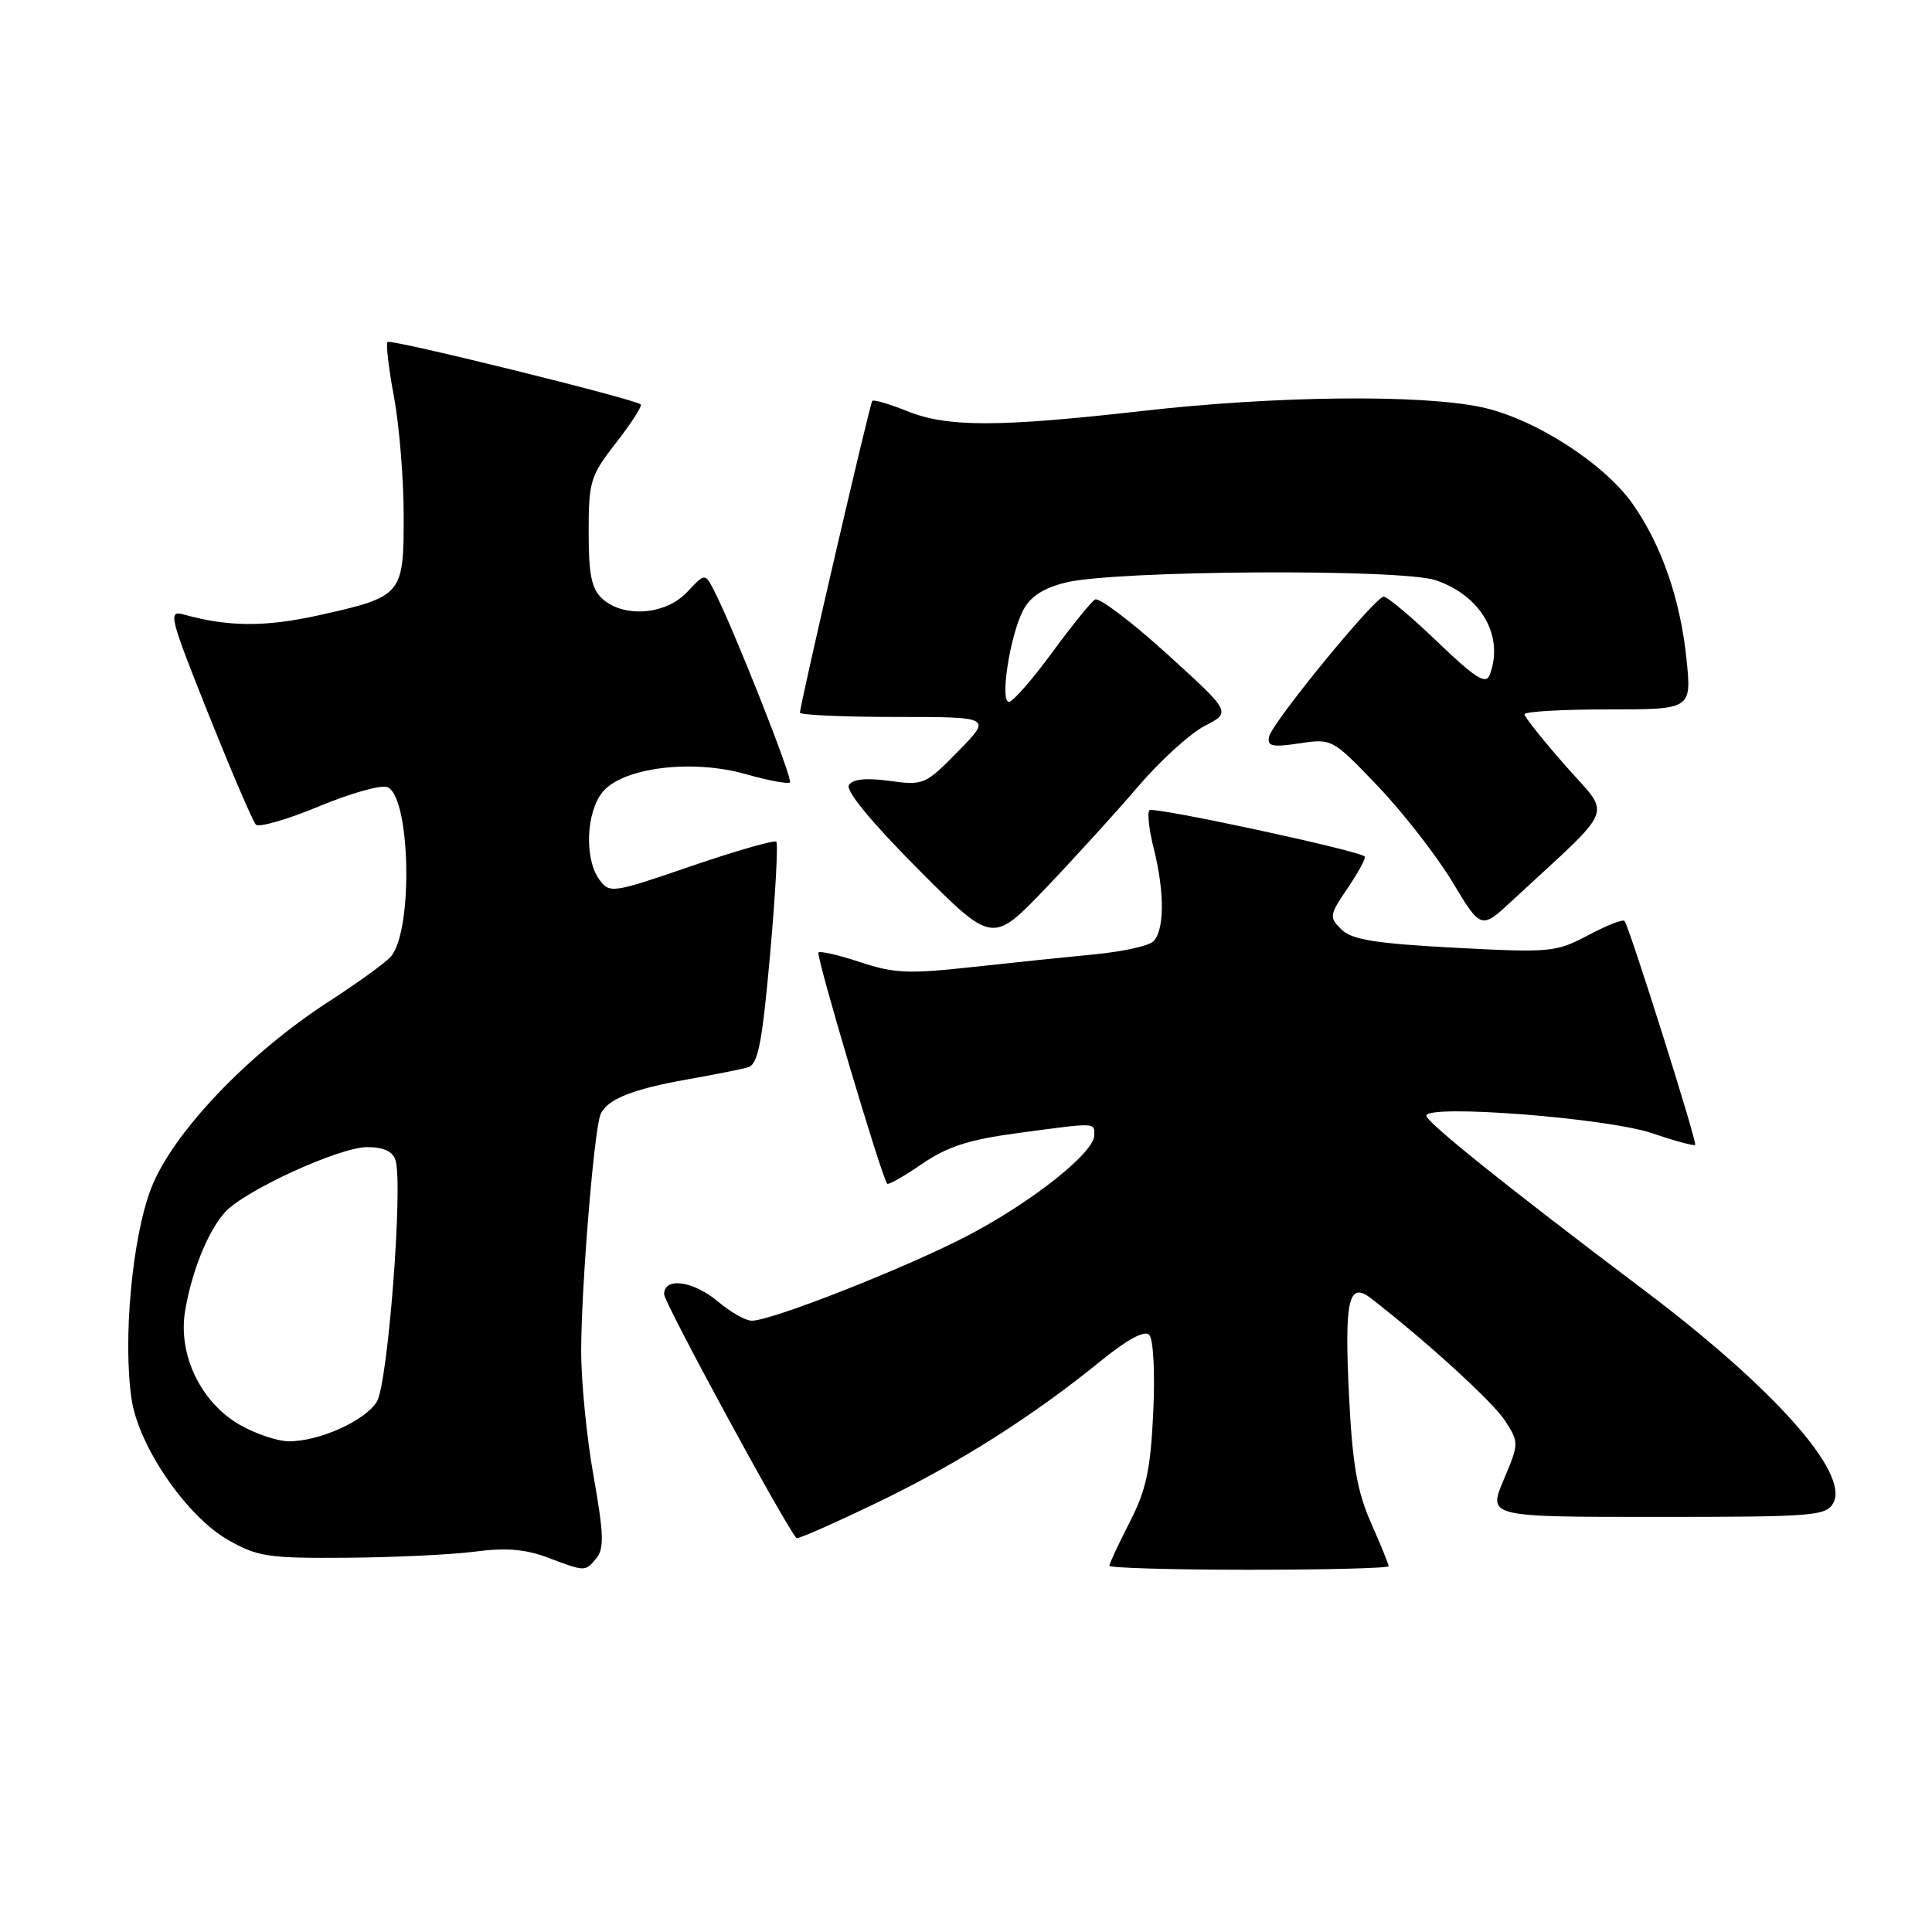 <?xml version="1.0" encoding="UTF-8" standalone="no"?>
<!DOCTYPE svg PUBLIC "-//W3C//DTD SVG 1.1//EN" "http://www.w3.org/Graphics/SVG/1.1/DTD/svg11.dtd" >
<svg xmlns="http://www.w3.org/2000/svg" xmlns:xlink="http://www.w3.org/1999/xlink" version="1.1" viewBox="0 0 256 256">
 <g >
 <path fill="currentColor"
d=" M 79.03 206.46 C 80.07 205.21 80.00 203.21 78.66 195.65 C 77.74 190.56 77.00 183.04 77.01 178.94 C 77.02 170.57 78.70 149.95 79.55 147.73 C 80.33 145.70 83.76 144.31 91.17 143.01 C 94.65 142.40 98.23 141.68 99.12 141.42 C 100.44 141.03 100.99 138.24 102.04 126.47 C 102.75 118.51 103.12 111.78 102.86 111.53 C 102.61 111.28 97.54 112.73 91.61 114.76 C 81.09 118.37 80.78 118.41 79.41 116.54 C 77.42 113.83 77.65 107.66 79.83 104.97 C 82.47 101.70 91.71 100.54 98.86 102.59 C 101.80 103.43 104.42 103.91 104.67 103.67 C 105.10 103.24 97.12 83.08 94.60 78.22 C 93.41 75.93 93.41 75.93 91.03 78.47 C 88.21 81.47 82.65 81.90 79.83 79.35 C 78.38 78.03 78.00 76.20 78.00 70.51 C 78.00 63.77 78.22 63.04 81.65 58.65 C 83.65 56.07 85.12 53.80 84.90 53.59 C 84.12 52.87 51.78 44.89 51.35 45.31 C 51.12 45.55 51.50 48.84 52.21 52.62 C 52.91 56.41 53.49 63.47 53.49 68.33 C 53.50 78.86 53.33 79.06 42.23 81.53 C 35.15 83.10 30.22 83.07 24.29 81.41 C 22.25 80.84 22.50 81.81 27.63 94.64 C 30.68 102.27 33.50 108.84 33.90 109.26 C 34.30 109.68 38.04 108.60 42.21 106.87 C 46.37 105.13 50.47 103.97 51.31 104.29 C 54.38 105.47 54.78 123.15 51.82 126.72 C 51.17 127.50 47.46 130.19 43.57 132.71 C 32.83 139.65 22.81 150.20 20.01 157.50 C 17.51 164.03 16.26 177.57 17.44 185.43 C 18.37 191.65 24.70 200.89 30.19 204.03 C 34.12 206.28 35.51 206.49 46.00 206.41 C 52.33 206.36 59.98 205.99 63.00 205.59 C 66.96 205.06 69.62 205.28 72.50 206.36 C 77.62 208.28 77.53 208.28 79.03 206.46 Z  M 184.00 207.53 C 184.00 207.27 182.95 204.68 181.66 201.77 C 179.82 197.61 179.20 193.99 178.75 184.90 C 178.13 172.22 178.69 169.73 181.67 172.04 C 189.05 177.76 197.81 185.76 199.41 188.23 C 201.29 191.15 201.29 191.25 199.24 196.09 C 197.17 201.00 197.17 201.00 219.55 201.00 C 240.36 201.00 242.00 200.87 242.93 199.14 C 245.06 195.15 235.01 183.88 217.70 170.84 C 199.86 157.39 189.00 148.69 189.00 147.84 C 189.00 146.28 213.01 148.14 218.91 150.16 C 221.89 151.17 224.46 151.87 224.62 151.71 C 224.92 151.41 215.92 122.89 215.26 122.03 C 215.06 121.77 212.89 122.62 210.44 123.92 C 206.18 126.18 205.44 126.25 192.75 125.58 C 182.25 125.02 179.14 124.52 177.75 123.16 C 176.09 121.54 176.14 121.26 178.59 117.65 C 180.01 115.56 181.02 113.69 180.83 113.49 C 180.02 112.69 152.83 106.84 152.31 107.36 C 152.00 107.67 152.25 109.94 152.87 112.40 C 154.36 118.31 154.30 123.50 152.74 124.80 C 152.05 125.38 148.56 126.12 144.99 126.46 C 141.42 126.80 134.14 127.56 128.82 128.14 C 120.45 129.06 118.45 128.98 114.01 127.50 C 111.18 126.56 108.68 125.98 108.45 126.21 C 108.08 126.58 116.82 156.01 117.56 156.85 C 117.72 157.04 119.80 155.86 122.18 154.22 C 125.53 151.93 128.39 151.00 134.91 150.13 C 145.37 148.73 145.00 148.71 145.00 150.42 C 145.00 152.71 136.87 159.18 128.38 163.65 C 120.37 167.86 102.29 175.00 99.62 175.00 C 98.81 175.00 96.82 173.88 95.18 172.50 C 91.87 169.71 88.00 169.17 88.00 171.50 C 88.00 172.60 103.79 201.71 105.53 203.81 C 105.68 203.99 110.45 201.88 116.15 199.14 C 127.00 193.92 136.82 187.69 145.90 180.30 C 149.40 177.46 151.65 176.25 152.27 176.87 C 152.83 177.43 153.06 181.84 152.81 187.17 C 152.45 194.78 151.87 197.46 149.68 201.72 C 148.21 204.59 147.00 207.17 147.00 207.47 C 147.00 207.76 155.32 208.00 165.50 208.00 C 175.68 208.00 184.00 207.79 184.00 207.53 Z  M 150.82 104.20 C 153.74 100.78 157.72 97.17 159.64 96.18 C 163.15 94.38 163.15 94.38 154.60 86.62 C 149.89 82.35 145.62 79.12 145.09 79.44 C 144.56 79.77 141.99 82.95 139.37 86.52 C 136.76 90.08 134.20 93.00 133.69 93.00 C 132.47 93.00 133.81 84.26 135.56 80.89 C 136.51 79.05 138.21 77.94 141.21 77.19 C 147.70 75.57 185.65 75.34 190.23 76.88 C 196.29 78.93 199.35 84.32 197.38 89.46 C 196.88 90.74 195.45 89.83 190.46 85.04 C 187.00 81.72 183.80 79.03 183.34 79.06 C 182.15 79.14 168.57 95.74 168.16 97.60 C 167.88 98.89 168.56 99.04 172.18 98.50 C 176.50 97.85 176.57 97.89 182.57 104.17 C 185.89 107.65 190.33 113.35 192.43 116.83 C 196.25 123.17 196.25 123.17 200.37 119.34 C 214.32 106.41 213.53 108.41 207.45 101.48 C 204.45 98.07 202.00 94.99 202.00 94.64 C 202.00 94.29 206.99 94.00 213.08 94.00 C 224.16 94.00 224.16 94.00 223.46 87.25 C 222.64 79.39 220.20 72.34 216.40 66.86 C 212.64 61.43 203.24 55.40 196.24 53.94 C 188.13 52.24 169.06 52.45 151.50 54.44 C 132.25 56.62 125.56 56.63 120.21 54.48 C 117.85 53.53 115.77 52.92 115.58 53.12 C 115.25 53.50 106.00 93.36 106.00 94.43 C 106.00 94.74 111.72 95.00 118.71 95.00 C 131.42 95.00 131.42 95.00 126.96 99.55 C 122.63 103.98 122.37 104.09 117.86 103.47 C 114.74 103.05 112.97 103.23 112.48 104.03 C 112.03 104.77 115.48 108.96 121.63 115.14 C 131.50 125.06 131.50 125.06 138.50 117.75 C 142.35 113.72 147.89 107.63 150.82 104.20 Z  M 31.74 188.78 C 26.59 185.79 23.58 179.51 24.52 173.75 C 25.39 168.51 27.52 163.20 29.79 160.65 C 32.33 157.79 44.96 152.00 48.65 152.00 C 50.84 152.00 52.04 152.56 52.41 153.75 C 53.43 157.04 51.39 183.40 49.93 185.74 C 48.34 188.29 42.26 191.01 38.23 190.98 C 36.73 190.96 33.81 189.97 31.74 188.78 Z "/>
</g>
</svg>